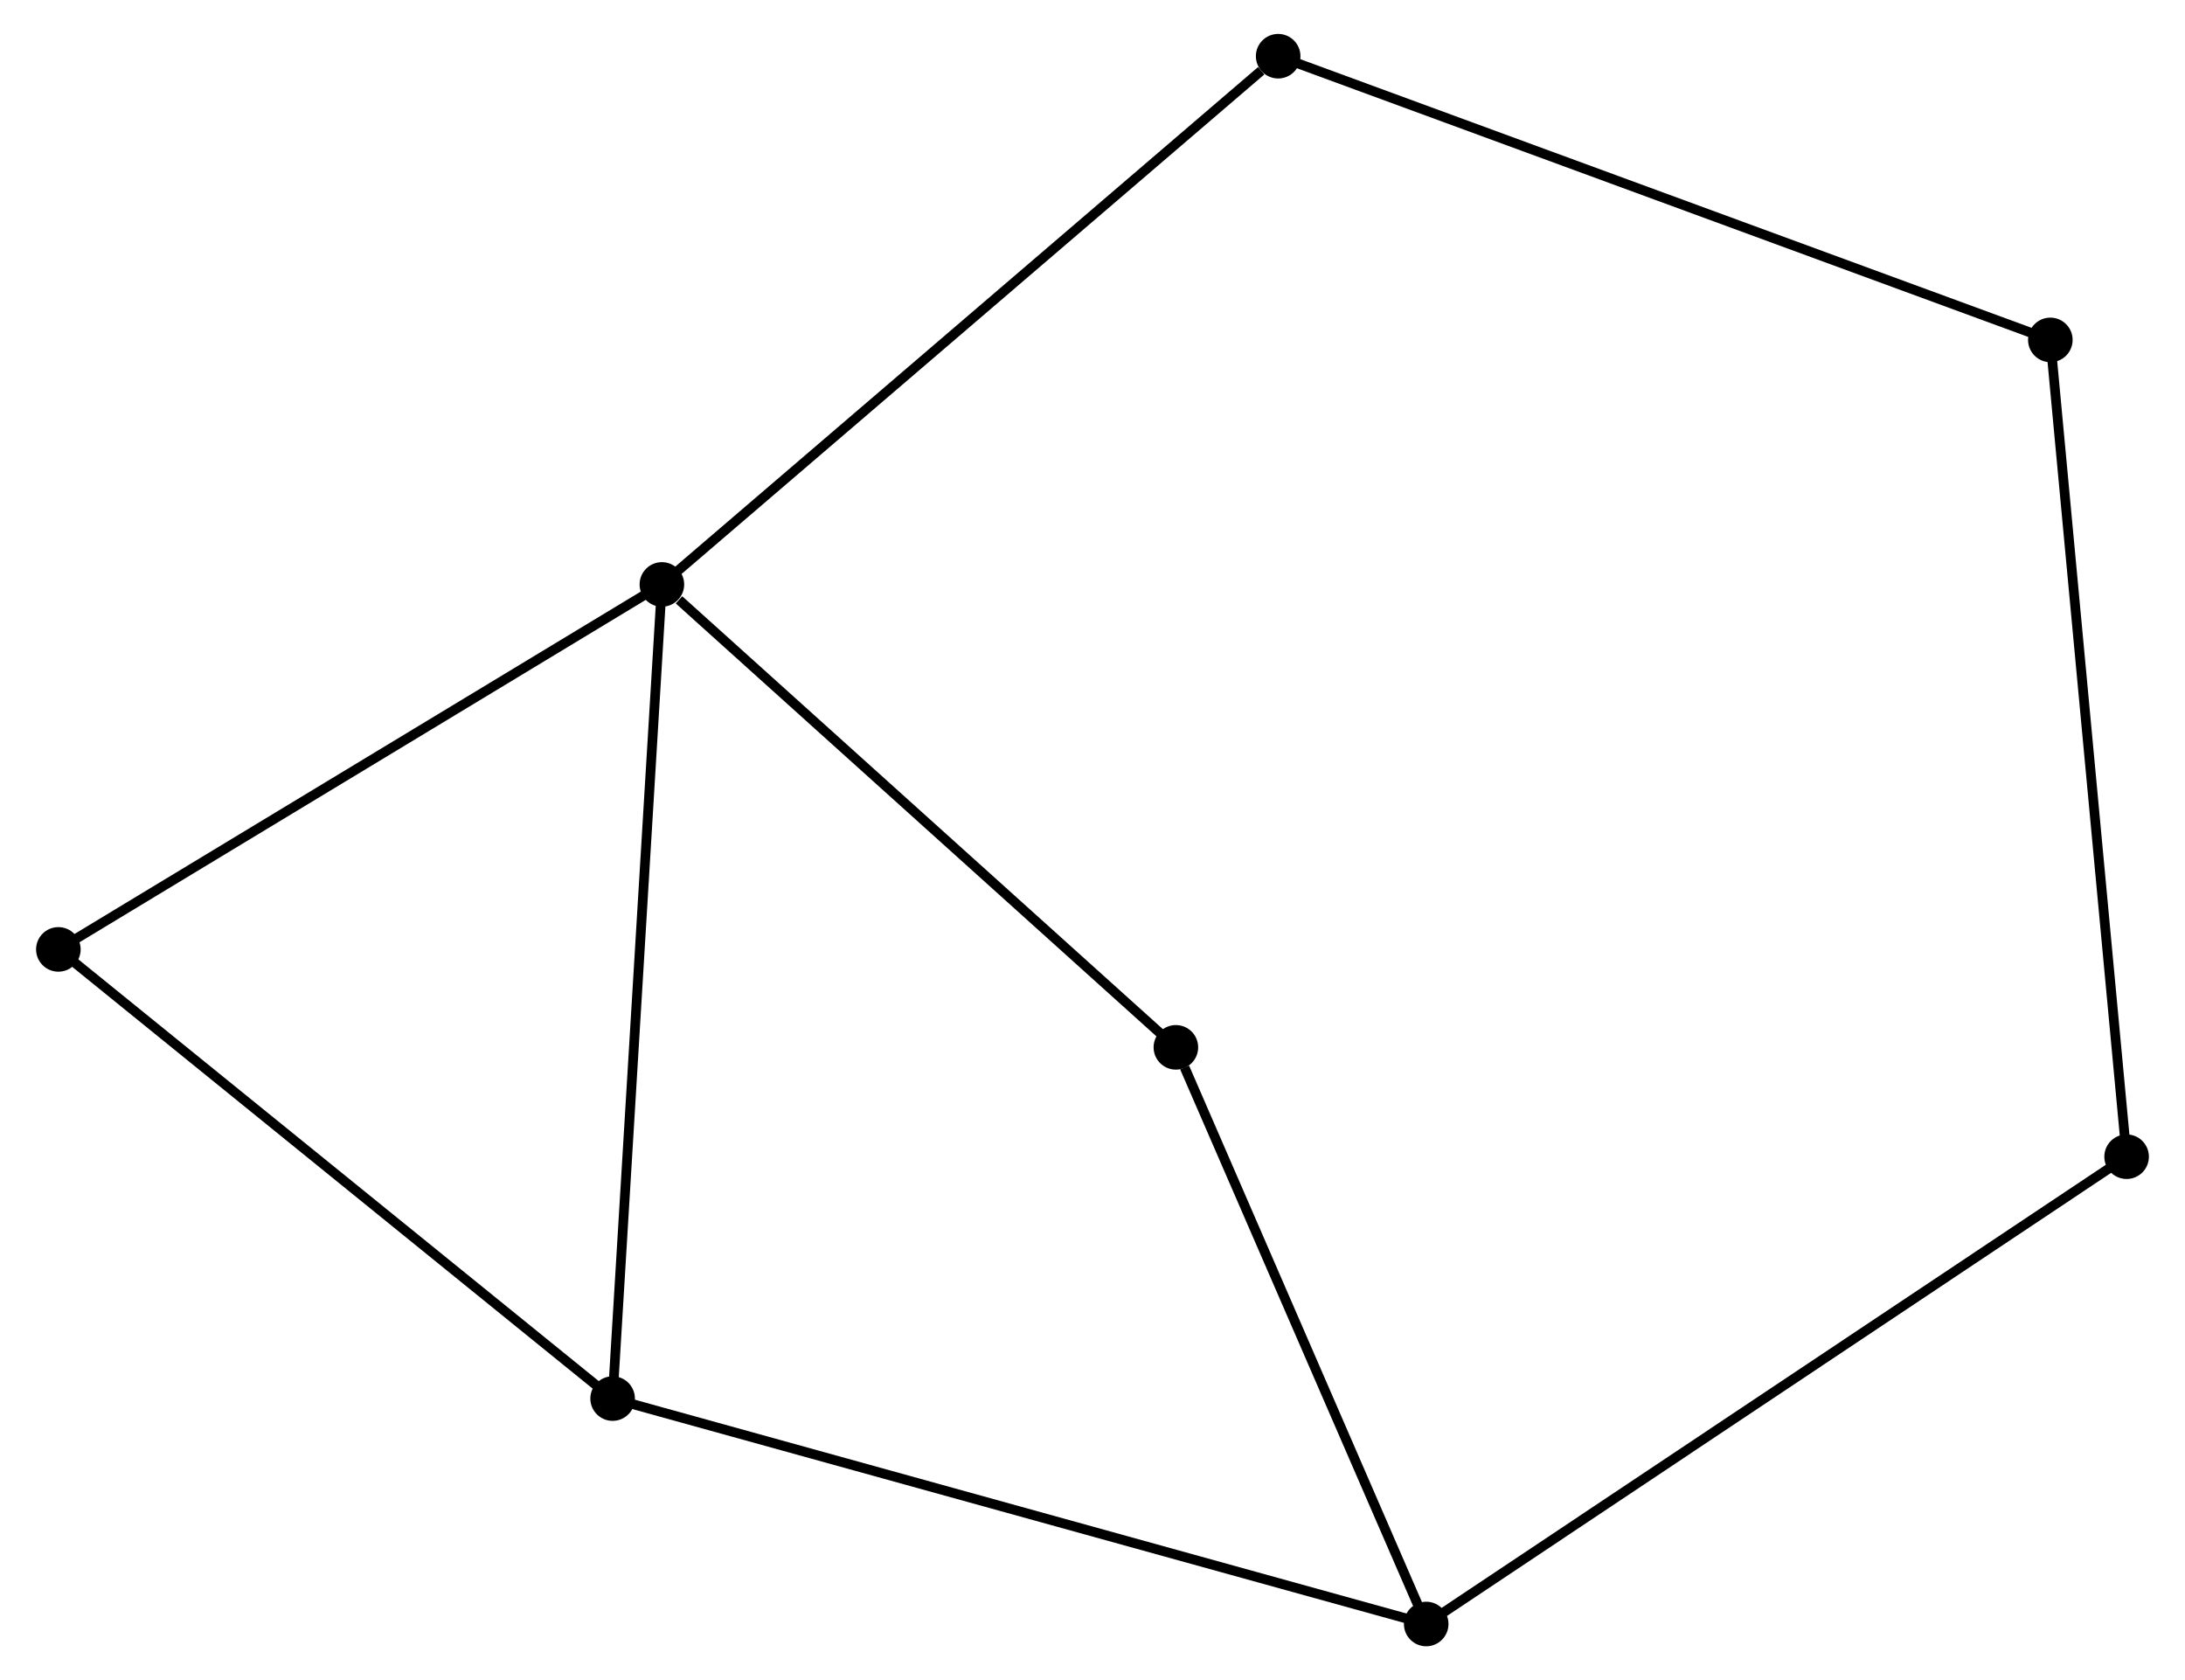 <?xml version="1.0" encoding="UTF-8" standalone="no"?>
<!DOCTYPE svg PUBLIC "-//W3C//DTD SVG 1.1//EN"
 "http://www.w3.org/Graphics/SVG/1.1/DTD/svg11.dtd">
<!-- Generated by graphviz version 2.36.0 (20140111.2315)
 -->
<!-- Title: %3 Pages: 1 -->
<svg width="225pt" height="173pt"
 viewBox="0.00 0.00 225.06 173.39" xmlns="http://www.w3.org/2000/svg" xmlns:xlink="http://www.w3.org/1999/xlink">
<g id="graph0" class="graph" transform="scale(1 1) rotate(0) translate(4 169.391)">
<title>%3</title>
<!-- 0 -->
<g id="node1" class="node"><title>0</title>
<ellipse fill="black" stroke="black" cx="64.088" cy="-109.079" rx="1.8" ry="1.8"/>
</g>
<!-- 2 -->
<g id="node2" class="node"><title>2</title>
<ellipse fill="black" stroke="black" cx="59.004" cy="-25.063" rx="1.8" ry="1.8"/>
</g>
<!-- 0&#45;&#45;2 -->
<g id="edge1" class="edge"><title>0&#45;&#45;2</title>
<path fill="none" stroke="black" d="M63.962,-107.002C63.259,-95.378 59.817,-38.501 59.125,-27.067"/>
</g>
<!-- 4 -->
<g id="node3" class="node"><title>4</title>
<ellipse fill="black" stroke="black" cx="1.8" cy="-71.416" rx="1.8" ry="1.8"/>
</g>
<!-- 0&#45;&#45;4 -->
<g id="edge2" class="edge"><title>0&#45;&#45;4</title>
<path fill="none" stroke="black" d="M62.291,-107.992C53.195,-102.493 12.319,-77.777 3.486,-72.436"/>
</g>
<!-- 5 -->
<g id="node4" class="node"><title>5</title>
<ellipse fill="black" stroke="black" cx="117.135" cy="-61.309" rx="1.8" ry="1.8"/>
</g>
<!-- 0&#45;&#45;5 -->
<g id="edge3" class="edge"><title>0&#45;&#45;5</title>
<path fill="none" stroke="black" d="M65.853,-107.489C74.051,-100.107 108.324,-69.243 115.723,-62.58"/>
</g>
<!-- 6 -->
<g id="node5" class="node"><title>6</title>
<ellipse fill="black" stroke="black" cx="127.692" cy="-163.591" rx="1.8" ry="1.8"/>
</g>
<!-- 0&#45;&#45;6 -->
<g id="edge4" class="edge"><title>0&#45;&#45;6</title>
<path fill="none" stroke="black" d="M65.66,-110.426C74.384,-117.903 116.773,-154.233 125.942,-162.09"/>
</g>
<!-- 2&#45;&#45;4 -->
<g id="edge8" class="edge"><title>2&#45;&#45;4</title>
<path fill="none" stroke="black" d="M57.59,-26.209C49.744,-32.566 11.62,-63.459 3.375,-70.14"/>
</g>
<!-- 1 -->
<g id="node6" class="node"><title>1</title>
<ellipse fill="black" stroke="black" cx="142.97" cy="-1.8" rx="1.8" ry="1.8"/>
</g>
<!-- 1&#45;&#45;2 -->
<g id="edge5" class="edge"><title>1&#45;&#45;2</title>
<path fill="none" stroke="black" d="M141.216,-2.286C130.289,-5.313 71.647,-21.56 60.748,-24.58"/>
</g>
<!-- 1&#45;&#45;5 -->
<g id="edge6" class="edge"><title>1&#45;&#45;5</title>
<path fill="none" stroke="black" d="M142.224,-3.517C138.518,-12.054 122.089,-49.898 118.04,-59.226"/>
</g>
<!-- 7 -->
<g id="node7" class="node"><title>7</title>
<ellipse fill="black" stroke="black" cx="215.257" cy="-50.023" rx="1.8" ry="1.8"/>
</g>
<!-- 1&#45;&#45;7 -->
<g id="edge7" class="edge"><title>1&#45;&#45;7</title>
<path fill="none" stroke="black" d="M144.48,-2.807C153.887,-9.083 204.372,-42.762 213.756,-49.022"/>
</g>
<!-- 3 -->
<g id="node8" class="node"><title>3</title>
<ellipse fill="black" stroke="black" cx="207.386" cy="-134.314" rx="1.8" ry="1.8"/>
</g>
<!-- 3&#45;&#45;6 -->
<g id="edge9" class="edge"><title>3&#45;&#45;6</title>
<path fill="none" stroke="black" d="M205.416,-135.038C194.39,-139.089 140.439,-158.908 129.594,-162.893"/>
</g>
<!-- 3&#45;&#45;7 -->
<g id="edge10" class="edge"><title>3&#45;&#45;7</title>
<path fill="none" stroke="black" d="M207.58,-132.231C208.669,-120.569 213.998,-63.505 215.069,-52.034"/>
</g>
</g>
</svg>
